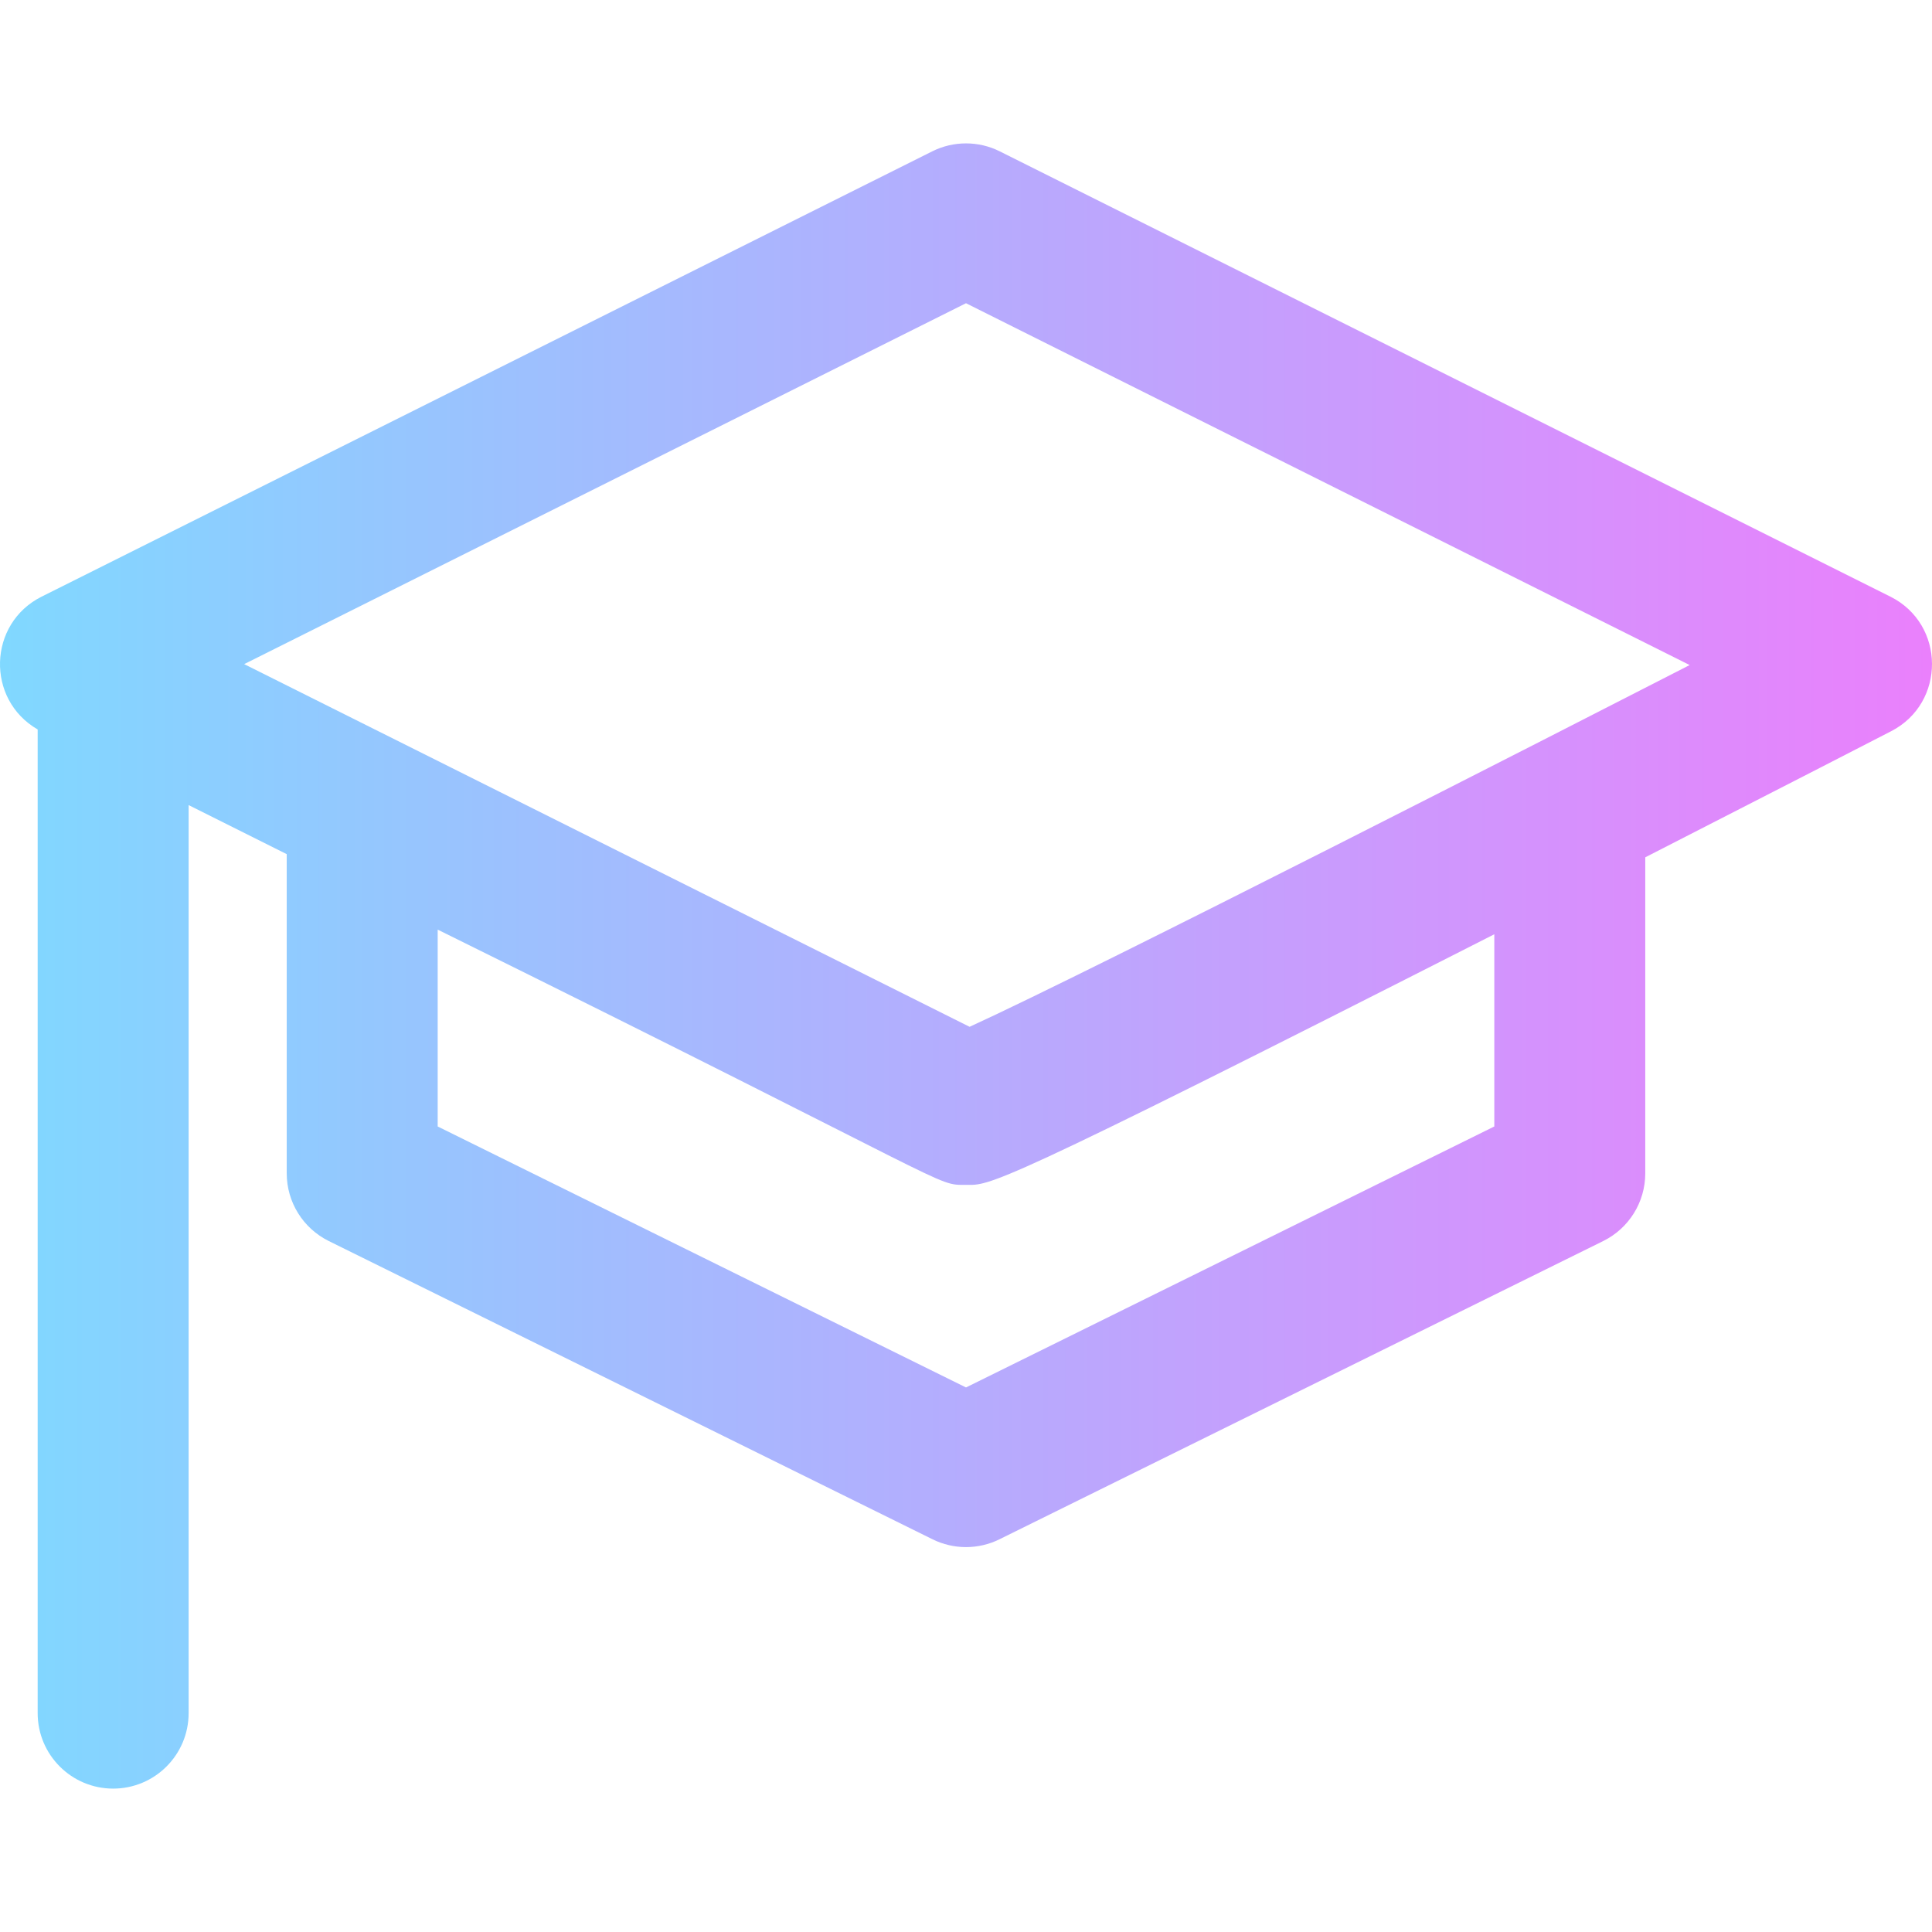 <svg height="512pt" viewBox="0 -38 512 512" width="512pt" xmlns="http://www.w3.org/2000/svg" xmlns:xlink="http://www.w3.org/1999/xlink"><linearGradient id="a" gradientUnits="userSpaceOnUse" x1="0" x2="512" y1="218" y2="218"><stop offset="0" stop-color="#80d8ff"/><stop offset="1" stop-color="#ea80fc"/></linearGradient><path d="m500.961 120.109-236.016-118c-5.629-2.812-12.258-2.812-17.891 0l-236.012 118c-14.234 7.117-14.836 27.246-1.059 35.203v260.688c0 11.047 8.957 20 20.004 20 11.043 0 20-8.953 20-20v-240.641l26 13v84.598c0 7.609 4.32 14.559 11.145 17.93l160.008 79.043c5.582 2.758 12.133 2.762 17.719 0l160.012-79.043c6.824-3.371 11.141-10.32 11.141-17.93v-83.758c36.578-18.695 64.766-33.215 65.164-33.422 14.512-7.473 14.426-28.348-.215-35.668zm-104.953 140.418-140.008 69.164-140.008-69.164v-52.168c139.938 69.137 131.59 67.641 140.008 67.641 6.52 0 5.336 2.051 140.008-66.41zm-139.059-26.414-192.238-96.113 191.289-95.641 191.785 95.887c-32.113 16.465-158.016 80.895-190.836 95.867zm0 0" fill="url(#a)"/></svg>